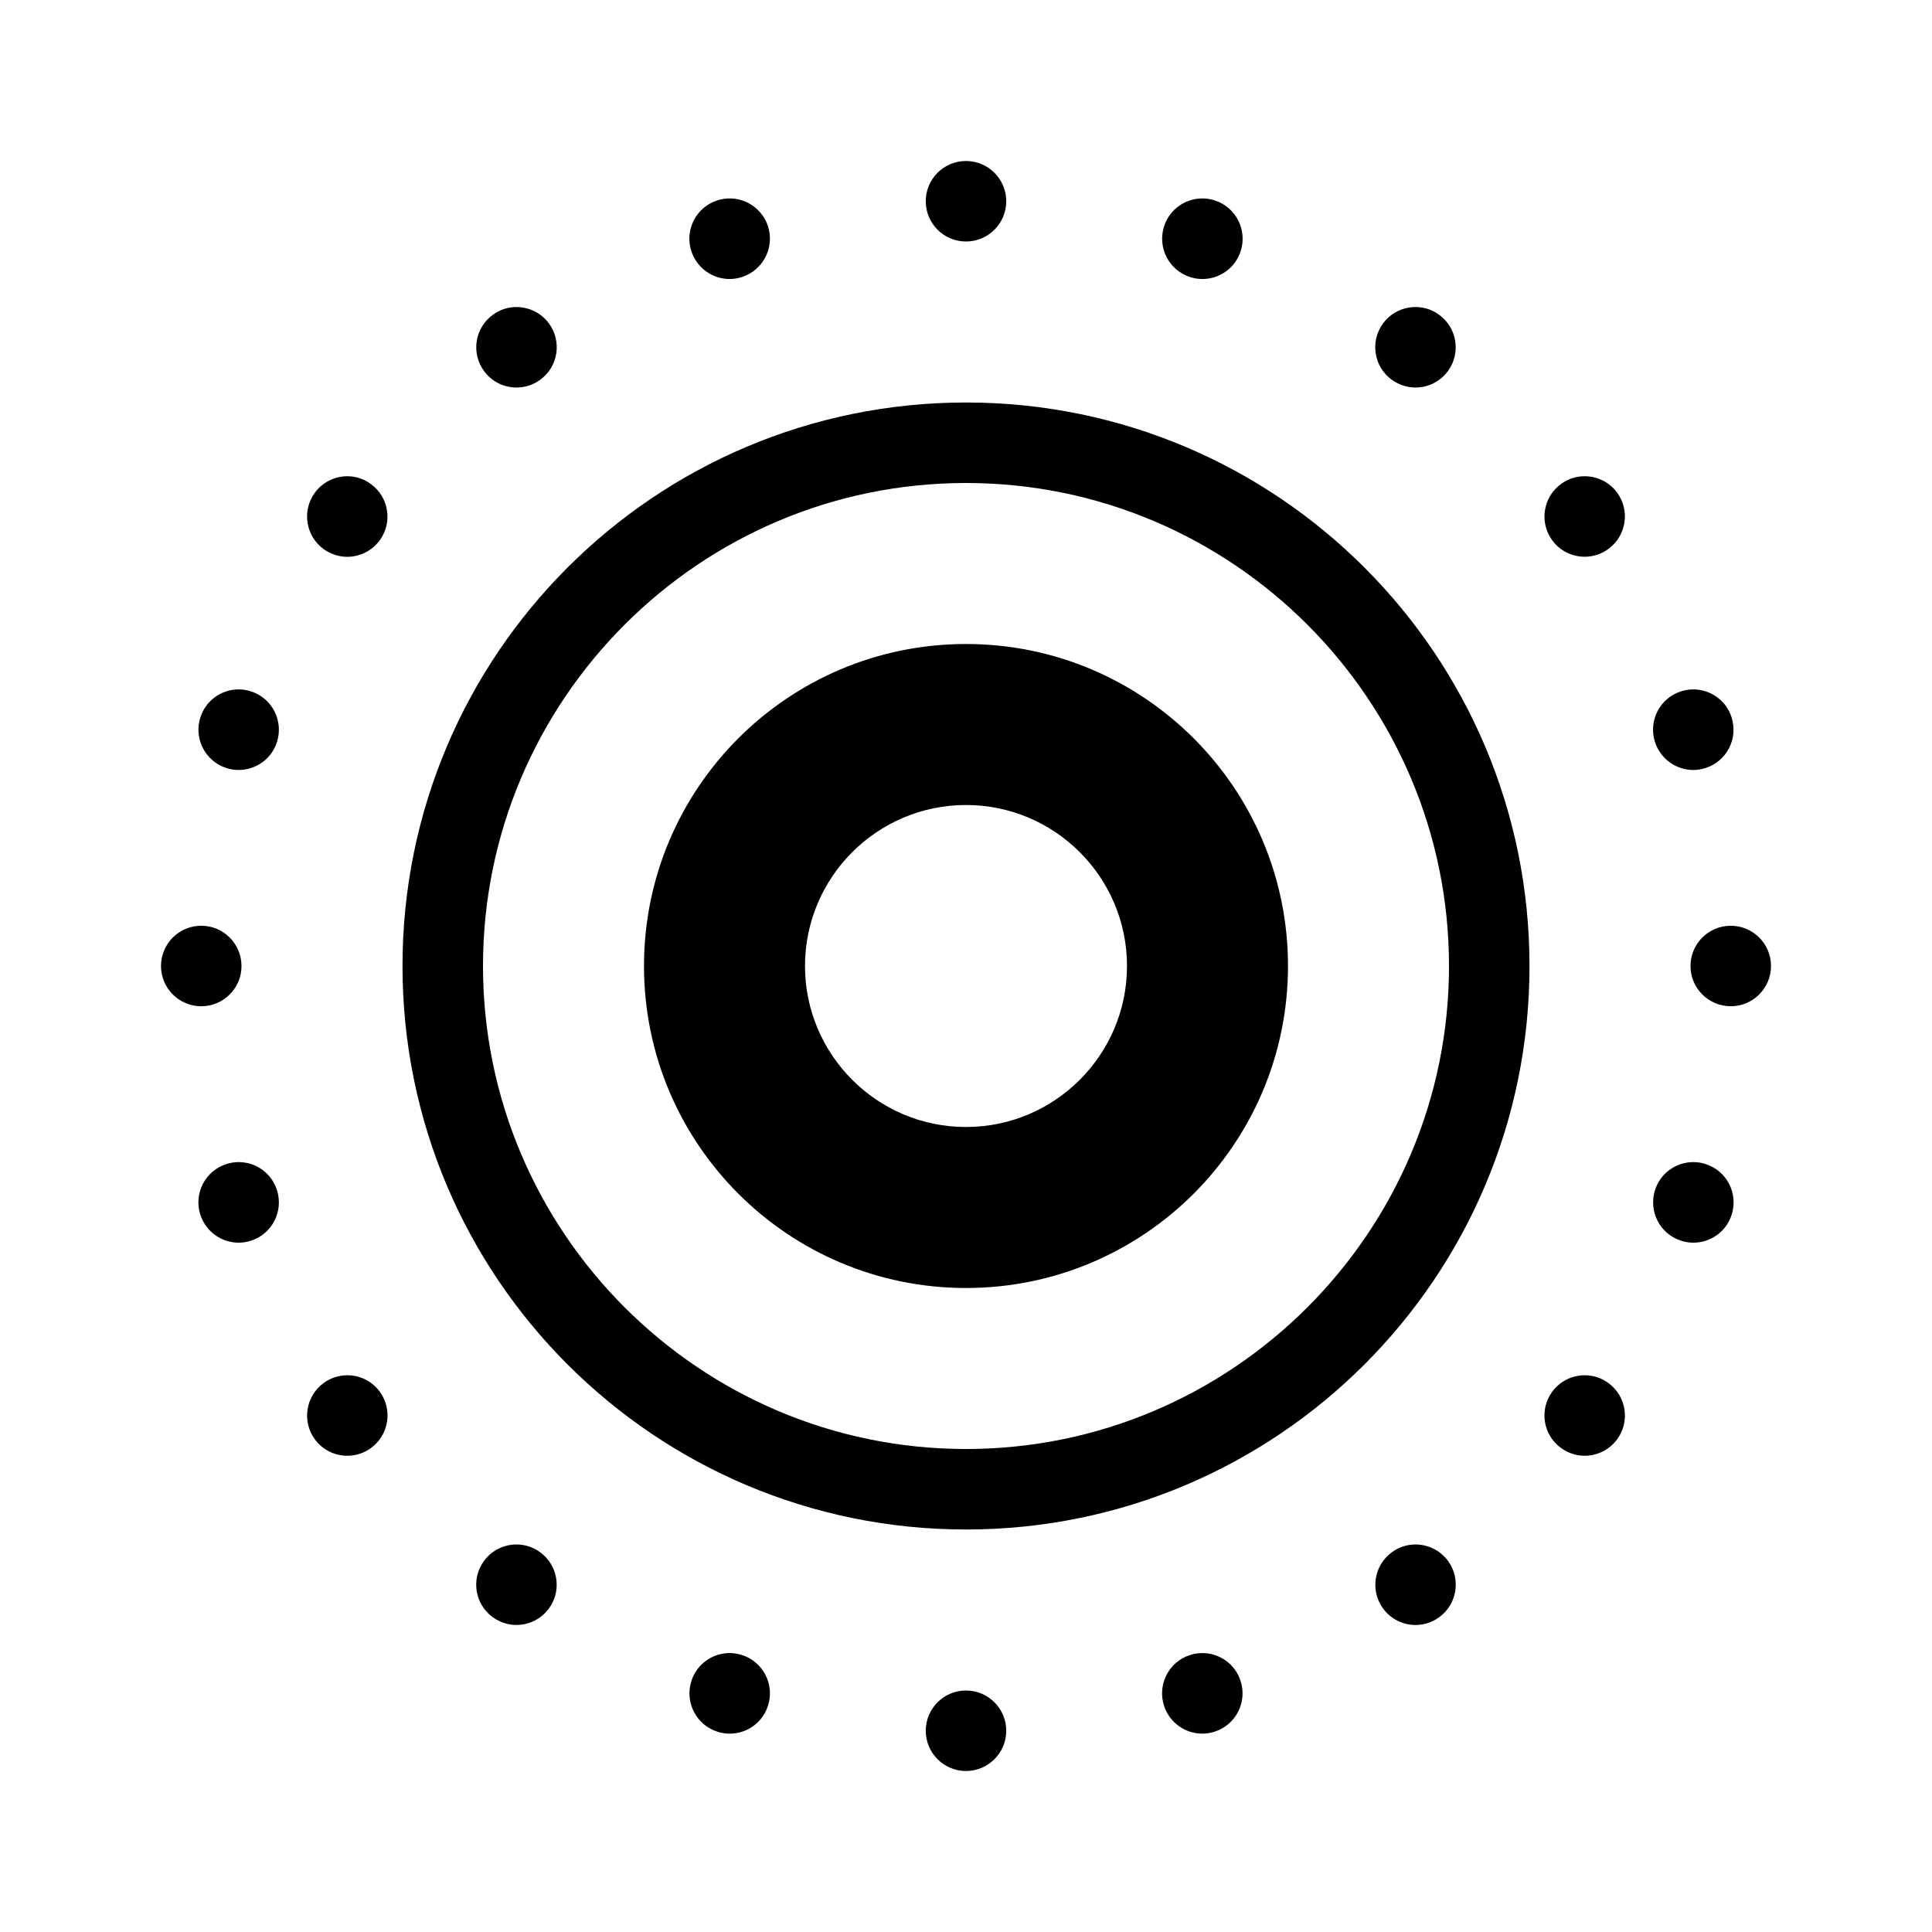 <svg xmlns="http://www.w3.org/2000/svg" viewBox="0 0 24 24" width="50px" height="50px"><path d="M12,10c1.103,0,2,0.897,2,2s-0.897,2-2,2s-2-0.897-2-2S10.897,10,12,10 M12,8c-2.209,0-4,1.791-4,4s1.791,4,4,4 s4-1.791,4-4S14.209,8,12,8L12,8z"/><path d="M12 6c3.308 0 6 2.692 6 6s-2.692 6-6 6-6-2.692-6-6S8.692 6 12 6M12 5c-3.866 0-7 3.134-7 7s3.134 7 7 7 7-3.134 7-7S15.866 5 12 5L12 5zM12 2c-.276 0-.5.224-.5.5S11.724 3 12 3s.5-.224.5-.5S12.276 2 12 2L12 2zM9.064 2.465c-.051 0-.103.008-.155.025C8.646 2.575 8.503 2.857 8.588 3.12c.069.211.265.346.475.346.051 0 .103-.008.155-.025C9.481 3.355 9.625 3.073 9.54 2.81 9.471 2.599 9.275 2.465 9.064 2.465L9.064 2.465zM6.416 3.814c-.102 0-.205.031-.293.096C5.899 4.072 5.849 4.385 6.012 4.608c.098.135.25.206.405.206.102 0 .205-.031.293-.096C6.933 4.557 6.983 4.244 6.821 4.02 6.723 3.886 6.57 3.814 6.416 3.814L6.416 3.814zM4.315 5.916c-.155 0-.307.072-.405.206C3.748 6.346 3.797 6.658 4.02 6.821c.089.064.192.096.293.096.155 0 .307-.072.405-.206C4.88 6.488 4.831 6.175 4.607 6.013 4.519 5.947 4.417 5.916 4.315 5.916L4.315 5.916zM2.965 8.564c-.211 0-.407.134-.475.346C2.404 9.172 2.548 9.455 2.81 9.54c.051.017.103.025.155.025.211 0 .407-.134.475-.346.085-.263-.058-.545-.321-.63C3.068 8.572 3.016 8.564 2.965 8.564L2.965 8.564zM2.5 11.5C2.224 11.5 2 11.724 2 12s.224.5.5.5S3 12.276 3 12 2.776 11.5 2.5 11.5L2.5 11.5zM2.965 14.436c-.051 0-.103.008-.155.025-.263.085-.406.367-.321.63.069.211.265.346.475.346.051 0 .103-.008.155-.025.263-.085.406-.367.321-.63C3.372 14.57 3.176 14.436 2.965 14.436L2.965 14.436zM4.314 17.084c-.102 0-.205.031-.293.096-.223.162-.273.475-.111.698.098.135.25.206.405.206.102 0 .205-.031.293-.096.223-.162.273-.475.111-.698C4.621 17.155 4.469 17.084 4.314 17.084L4.314 17.084zM6.416 19.186c-.155 0-.307.072-.405.206-.162.223-.113.536.111.698.089.064.192.096.293.096.155 0 .307-.072.405-.206.162-.223.113-.536-.111-.698C6.621 19.217 6.518 19.186 6.416 19.186L6.416 19.186zM9.064 20.535c-.211 0-.407.134-.475.346-.085.263.058.545.321.63.051.017.103.025.155.025.211 0 .407-.134.475-.346.085-.263-.058-.545-.321-.63C9.167 20.543 9.115 20.535 9.064 20.535L9.064 20.535zM12 21c-.276 0-.5.224-.5.5S11.724 22 12 22s.5-.224.5-.5S12.276 21 12 21L12 21zM14.936 20.535c-.051 0-.103.008-.155.025-.263.085-.406.367-.321.63.069.211.265.346.475.346.051 0 .103-.008.155-.025.263-.085.406-.367.321-.63C15.343 20.669 15.147 20.535 14.936 20.535L14.936 20.535zM17.584 19.186c-.102 0-.205.031-.293.096-.223.162-.273.475-.111.698.098.135.25.206.405.206.102 0 .205-.031.293-.096.223-.162.273-.475.111-.698C17.891 19.257 17.738 19.186 17.584 19.186L17.584 19.186zM19.686 17.084c-.155 0-.307.072-.405.206-.162.223-.113.536.111.698.089.064.192.096.293.096.155 0 .307-.072.405-.206.162-.223.113-.536-.111-.698C19.891 17.115 19.788 17.084 19.686 17.084L19.686 17.084zM21.035 14.436c-.211 0-.407.134-.475.346-.085.263.058.545.321.63.051.017.103.025.155.025.211 0 .407-.134.475-.346.085-.263-.058-.545-.321-.63C21.138 14.443 21.086 14.436 21.035 14.436L21.035 14.436zM21.5 11.5c-.276 0-.5.224-.5.5s.224.5.5.5S22 12.276 22 12 21.776 11.5 21.5 11.5L21.5 11.5zM21.035 8.564c-.051 0-.103.008-.155.025-.263.085-.406.367-.321.63.069.211.265.346.475.346.051 0 .103-.008.155-.025.263-.085.406-.367.321-.63C21.442 8.699 21.246 8.564 21.035 8.564L21.035 8.564zM19.685 5.916c-.102 0-.205.031-.293.096-.223.162-.273.475-.111.698.098.135.25.206.405.206.102 0 .205-.031.293-.096.223-.162.273-.475.111-.698C19.992 5.987 19.84 5.916 19.685 5.916L19.685 5.916zM17.584 3.814c-.155 0-.307.072-.405.206-.162.223-.113.536.111.698.089.064.192.096.293.096.155 0 .307-.072.405-.206.162-.223.113-.536-.111-.698C17.789 3.845 17.686 3.814 17.584 3.814L17.584 3.814zM14.936 2.465c-.211 0-.407.134-.475.346-.085.263.058.545.321.63.051.017.103.025.155.025.211 0 .407-.134.475-.346.085-.263-.058-.545-.321-.63C15.039 2.473 14.987 2.465 14.936 2.465L14.936 2.465z"/></svg>